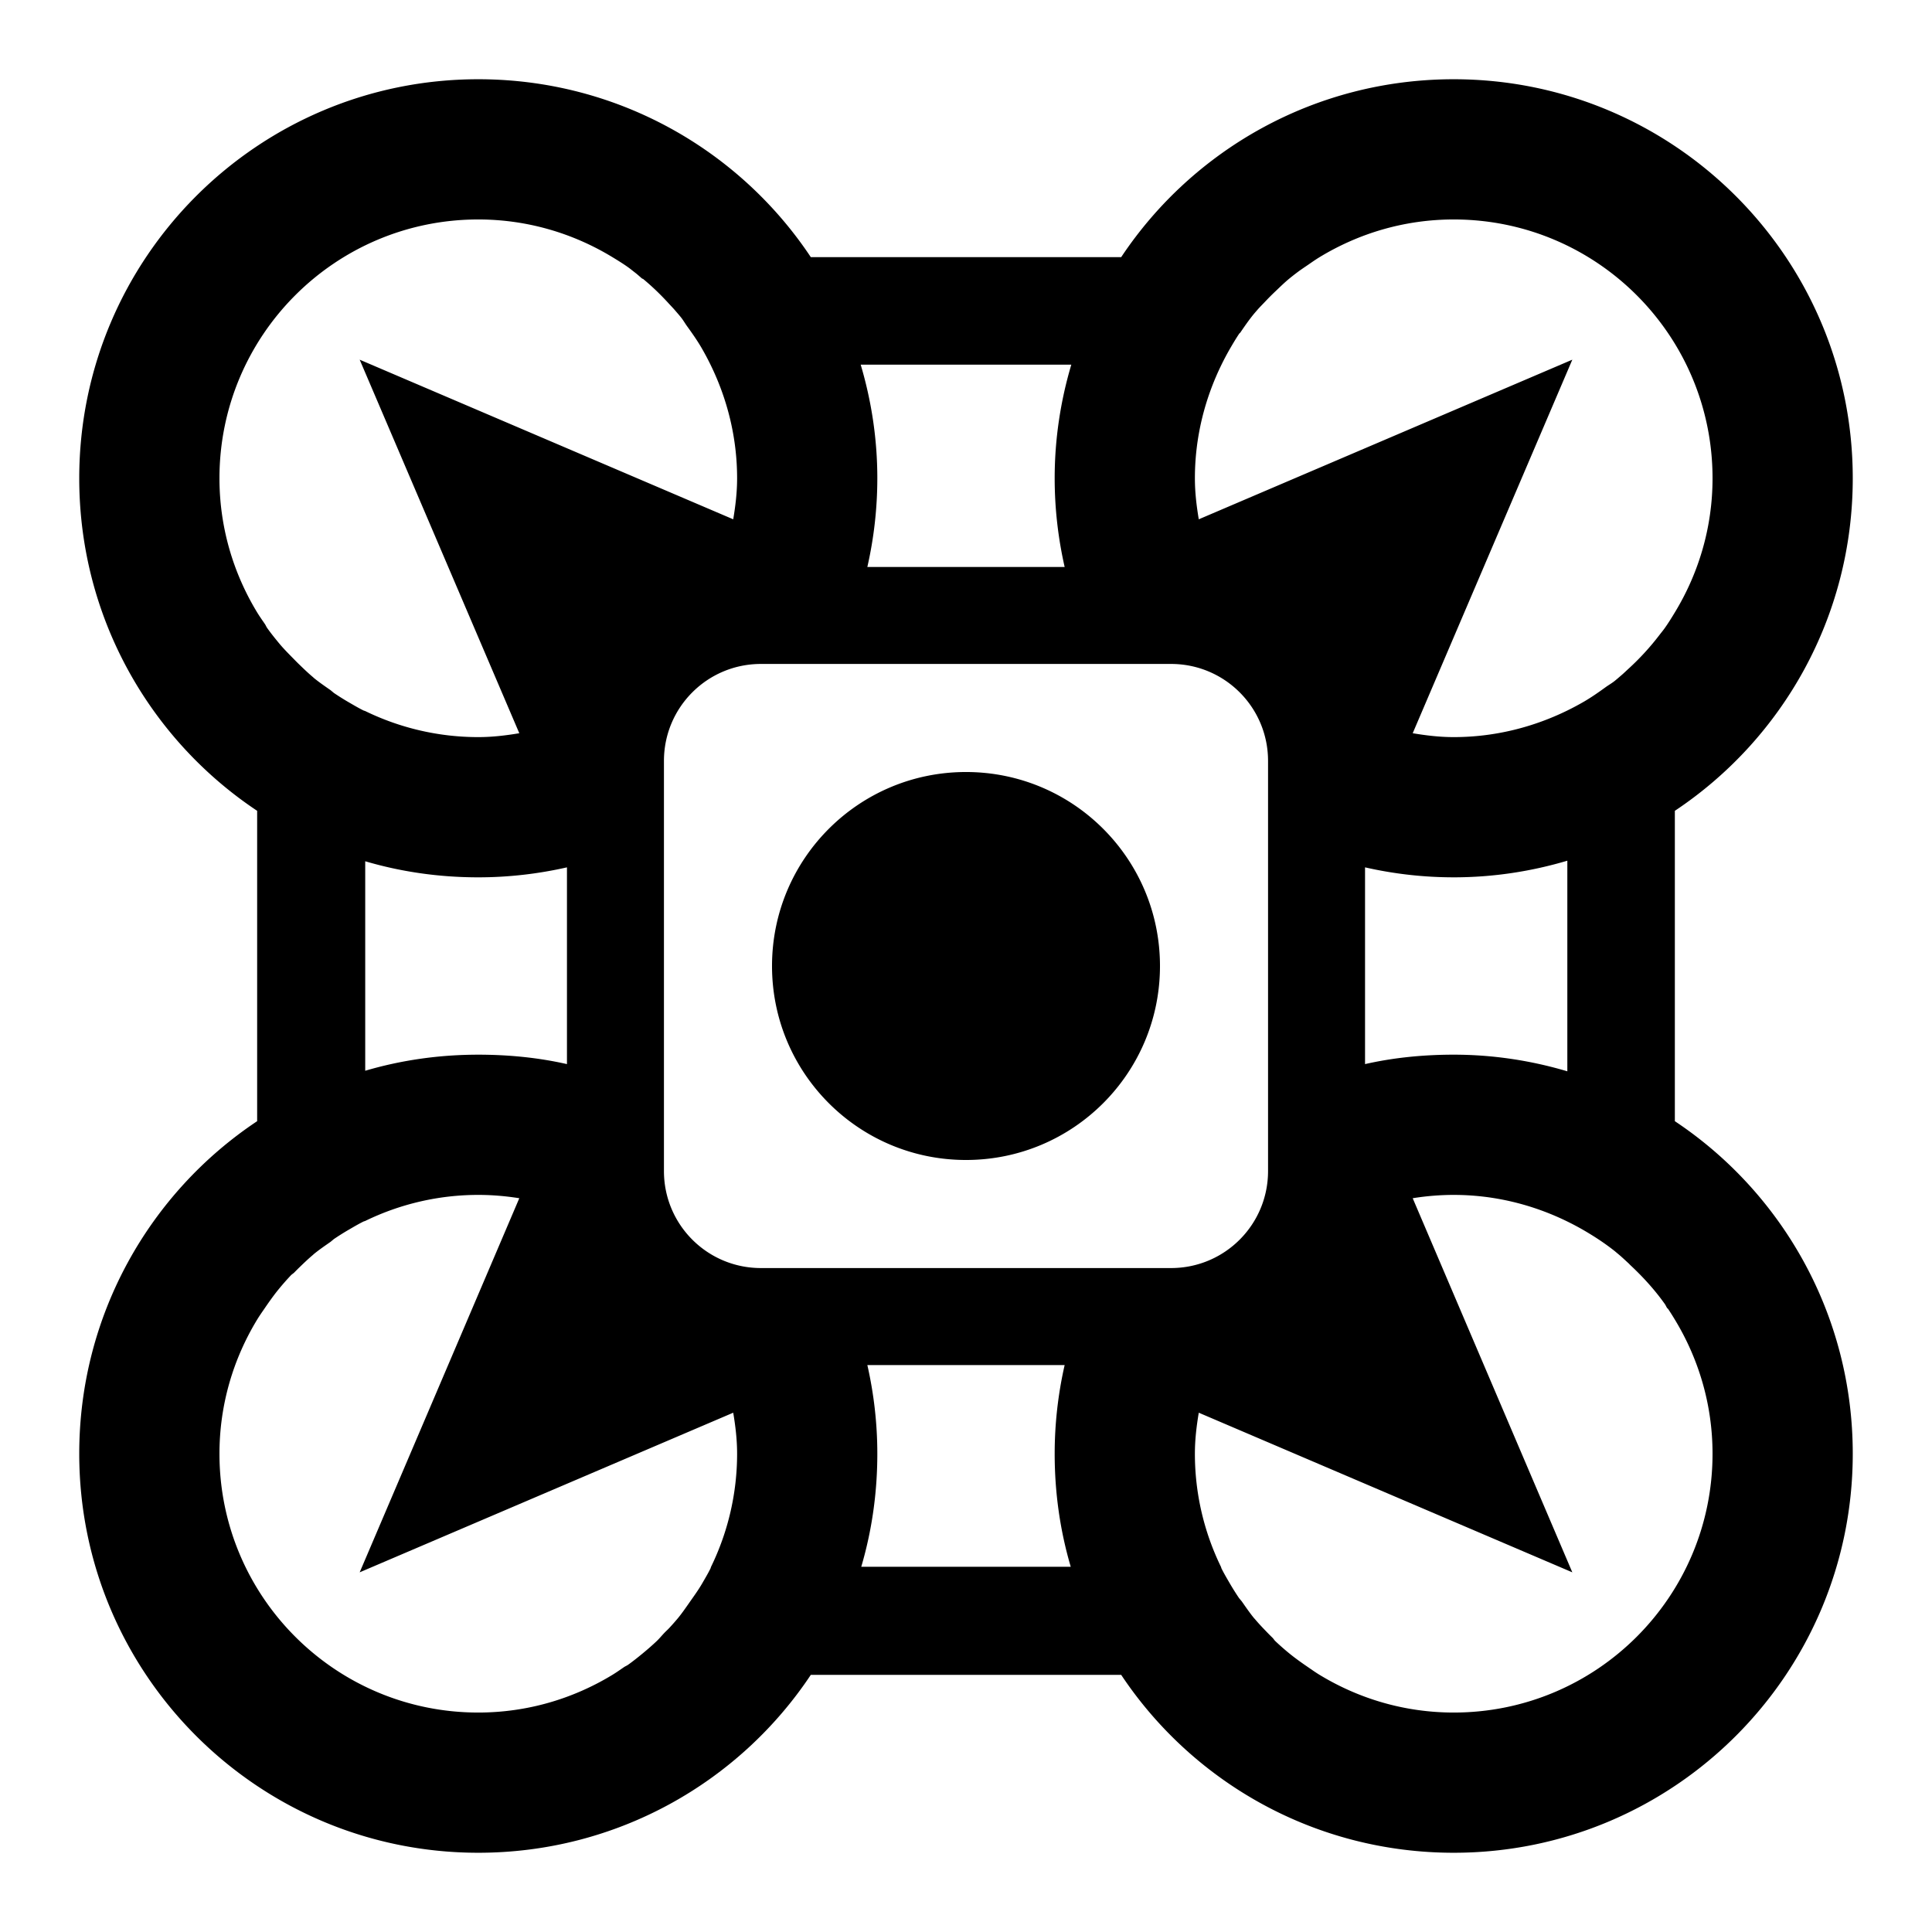 <svg xmlns="http://www.w3.org/2000/svg" width="1em" height="1em" viewBox="0 0 512 512"><path fill="currentColor" d="M126.75 21C68.346 21 21 68.345 21 126.75c0 36.758 18.684 69.174 47.147 88.125v82.25C39.684 316.075 21 348.49 21 385.25C21 443.653 68.346 491 126.75 491c36.759 0 69.174-18.684 88.125-47.147h82.25C316.075 472.316 348.491 491 385.25 491C443.654 491 491 443.653 491 385.25c0-36.76-18.684-69.175-47.147-88.125v-82.25C472.316 195.925 491 163.508 491 126.75C491 68.345 443.654 21 385.25 21c-36.759 0-69.174 18.684-88.125 47.147h-82.25C195.925 39.684 163.509 21 126.75 21m0 37.16c13.023 0 25.173 3.686 35.544 9.987c1.399.85 2.783 1.7 4.112 2.644c.654.464 1.273.983 1.91 1.469c.658.502 1.27 1.089 1.909 1.615c.029.022.117-.021.147 0c2.478 2.047 4.74 4.239 6.903 6.61c.541.59 1.095 1.152 1.616 1.762c.538.632 1.1 1.258 1.615 1.91c.59.742 1.058 1.583 1.616 2.35c1.348 1.86 2.658 3.73 3.819 5.727a71 71 0 0 1 2.35 4.407c4.45 9.092 7.05 19.301 7.05 30.11c0 3.72-.431 7.313-1.028 10.868l-98.994-42.3l42.3 98.994c-3.555.596-7.149 1.028-10.869 1.028a68.4 68.4 0 0 1-29.962-6.903c-.136-.065-.305-.08-.44-.147c-1.347-.665-2.673-1.454-3.966-2.203a67 67 0 0 1-3.966-2.496c-.057-.037-.09-.11-.147-.148c-.262-.177-.475-.404-.734-.587c-1.49-1.043-3.006-2.076-4.406-3.231c-.05-.043-.093-.102-.147-.147c-1.281-1.068-2.473-2.22-3.672-3.378c-.454-.436-.881-.874-1.322-1.322c-1.41-1.44-2.832-2.847-4.113-4.406c-1.062-1.288-2.116-2.602-3.084-3.966c-.23-.323-.363-.7-.587-1.028c-.7-1.021-1.413-2.024-2.057-3.084c-6.3-10.37-9.987-22.521-9.987-35.544c0-37.887 30.705-68.59 68.59-68.59zm258.5 0c37.886 0 68.59 30.703 68.59 68.59c0 13.023-3.686 25.173-9.987 35.544c-.85 1.399-1.7 2.784-2.644 4.112c-.464.655-.982 1.273-1.468 1.91a68 68 0 0 1-8.225 8.96c-.591.54-1.154 1.094-1.763 1.615c-.632.538-1.257 1.1-1.91 1.615c-.741.589-1.583 1.058-2.35 1.616c-1.86 1.348-3.73 2.657-5.727 3.819a71 71 0 0 1-4.407 2.35c-9.092 4.45-19.302 7.05-30.109 7.05c-3.72 0-7.314-.432-10.869-1.028l42.3-98.994l-98.993 42.3c-.597-3.555-1.029-7.15-1.029-10.869c0-10.808 2.6-21.017 7.05-30.11a71 71 0 0 1 2.35-4.406c.755-1.297 1.517-2.577 2.35-3.818c.077-.114.217-.18.294-.294c1.132-1.663 2.256-3.295 3.525-4.847c.287-.35.588-.684.882-1.028c.697-.82 1.468-1.565 2.203-2.35a68 68 0 0 1 2.79-2.79c1.15-1.094 2.3-2.22 3.525-3.232a69 69 0 0 1 2.057-1.616c.947-.724 1.95-1.381 2.937-2.056c1.021-.7 2.024-1.413 3.084-2.056c10.371-6.301 22.521-9.988 35.544-9.988zM228.094 96.64h55.812c-2.835 9.553-4.406 19.637-4.406 30.11c0 8.078.928 15.941 2.644 23.5h-52.288a106 106 0 0 0 2.644-23.5c0-10.473-1.57-20.557-4.406-30.11m-26.438 79.313h108.688c14.21 0 25.703 11.493 25.703 25.703v108.688c0 14.21-11.493 25.703-25.703 25.703H201.656c-14.21 0-25.703-11.493-25.703-25.703V201.656c0-14.21 11.493-25.703 25.703-25.703M256 204.593c-28.41 0-51.406 22.997-51.406 51.407S227.59 307.406 256 307.406S307.406 284.41 307.406 256S284.41 204.594 256 204.594m159.36 23.5v55.813c-9.553-2.835-19.637-4.406-30.11-4.406c-8.078 0-15.941.782-23.5 2.497v-52.14a106 106 0 0 0 23.5 2.643c10.473 0 20.557-1.57 30.11-4.406m-318.573.148c9.502 2.802 19.554 4.26 29.963 4.26c8.078 0 15.941-.929 23.5-2.645v52.141c-7.559-1.715-15.422-2.497-23.5-2.497c-10.41 0-20.461 1.457-29.963 4.26zm29.963 88.419c3.714 0 7.314.317 10.869.88l-42.3 99.141l98.993-42.3c.597 3.555 1.028 7.149 1.028 10.87a68.4 68.4 0 0 1-6.903 29.962c-.065.136-.078.3-.147.44c-.665 1.346-1.454 2.673-2.203 3.966c-.984 1.699-2.11 3.246-3.231 4.846c-1.043 1.49-2.076 3.006-3.231 4.407a69 69 0 0 1-2.203 2.497c-.421.46-.889.87-1.322 1.321c-.7.725-1.325 1.51-2.057 2.204c-1.186 1.13-2.407 2.187-3.671 3.231s-2.63 2.137-3.966 3.085c-.32.225-.705.365-1.028.587c-1.027.702-2.019 1.409-3.085 2.056c-10.37 6.3-22.52 9.987-35.543 9.987c-37.886 0-68.59-30.706-68.59-68.59c0-13.024 3.686-25.173 9.987-35.544c.644-1.06 1.357-2.063 2.056-3.084c1.15-1.682 2.383-3.425 3.672-4.994a68 68 0 0 1 3.231-3.672c.263-.278.613-.46.881-.734c.441-.447.869-.887 1.322-1.322c1.199-1.159 2.391-2.31 3.672-3.378c.05-.05.093-.103.147-.147c1.4-1.156 2.916-2.188 4.406-3.232c.257-.178.476-.411.735-.587c.057-.036.09-.109.147-.147a68 68 0 0 1 3.965-2.497c1.293-.749 2.62-1.537 3.966-2.203c.136-.065.304-.08.44-.146a68.4 68.4 0 0 1 29.963-6.903m258.5 0c10.807 0 21.017 2.599 30.11 7.05a71 71 0 0 1 4.406 2.35c2.83 1.645 5.527 3.419 8.078 5.434c.298.237.586.493.881.734c.963.788 1.873 1.66 2.79 2.497c.205.188.385.395.588.587c3.349 3.133 6.44 6.526 9.106 10.282c.226.32.367.705.587 1.028c.077.112.219.186.294.294a68 68 0 0 1 1.763 2.79c6.3 10.371 9.987 22.52 9.987 35.544c0 37.885-30.704 68.59-68.59 68.59c-13.023 0-25.173-3.686-35.544-9.987c-1.06-.642-2.063-1.358-3.084-2.056c-1.682-1.15-3.425-2.383-4.994-3.672a68 68 0 0 1-3.672-3.231c-.277-.263-.461-.614-.734-.881c-.449-.442-.886-.869-1.322-1.322c-1.158-1.198-2.31-2.39-3.378-3.672c-.044-.05-.103-.096-.147-.147c-1.156-1.401-2.188-2.917-3.232-4.407c-.179-.257-.411-.475-.587-.734c-.036-.058-.109-.091-.147-.147a69 69 0 0 1-2.497-3.966c-.749-1.292-1.537-2.62-2.203-3.966c-.065-.135-.08-.304-.147-.44a68.4 68.4 0 0 1-6.903-29.962c0-3.72.43-7.315 1.028-10.87l98.994 42.3l-42.3-99.14a69 69 0 0 1 10.869-.881zm-155.394 45.09h52.288a106 106 0 0 0-2.644 23.5c0 10.41 1.457 20.461 4.26 29.963h-55.52c2.803-9.502 4.26-19.554 4.26-29.963c0-8.078-.928-15.94-2.644-23.5"/></svg>